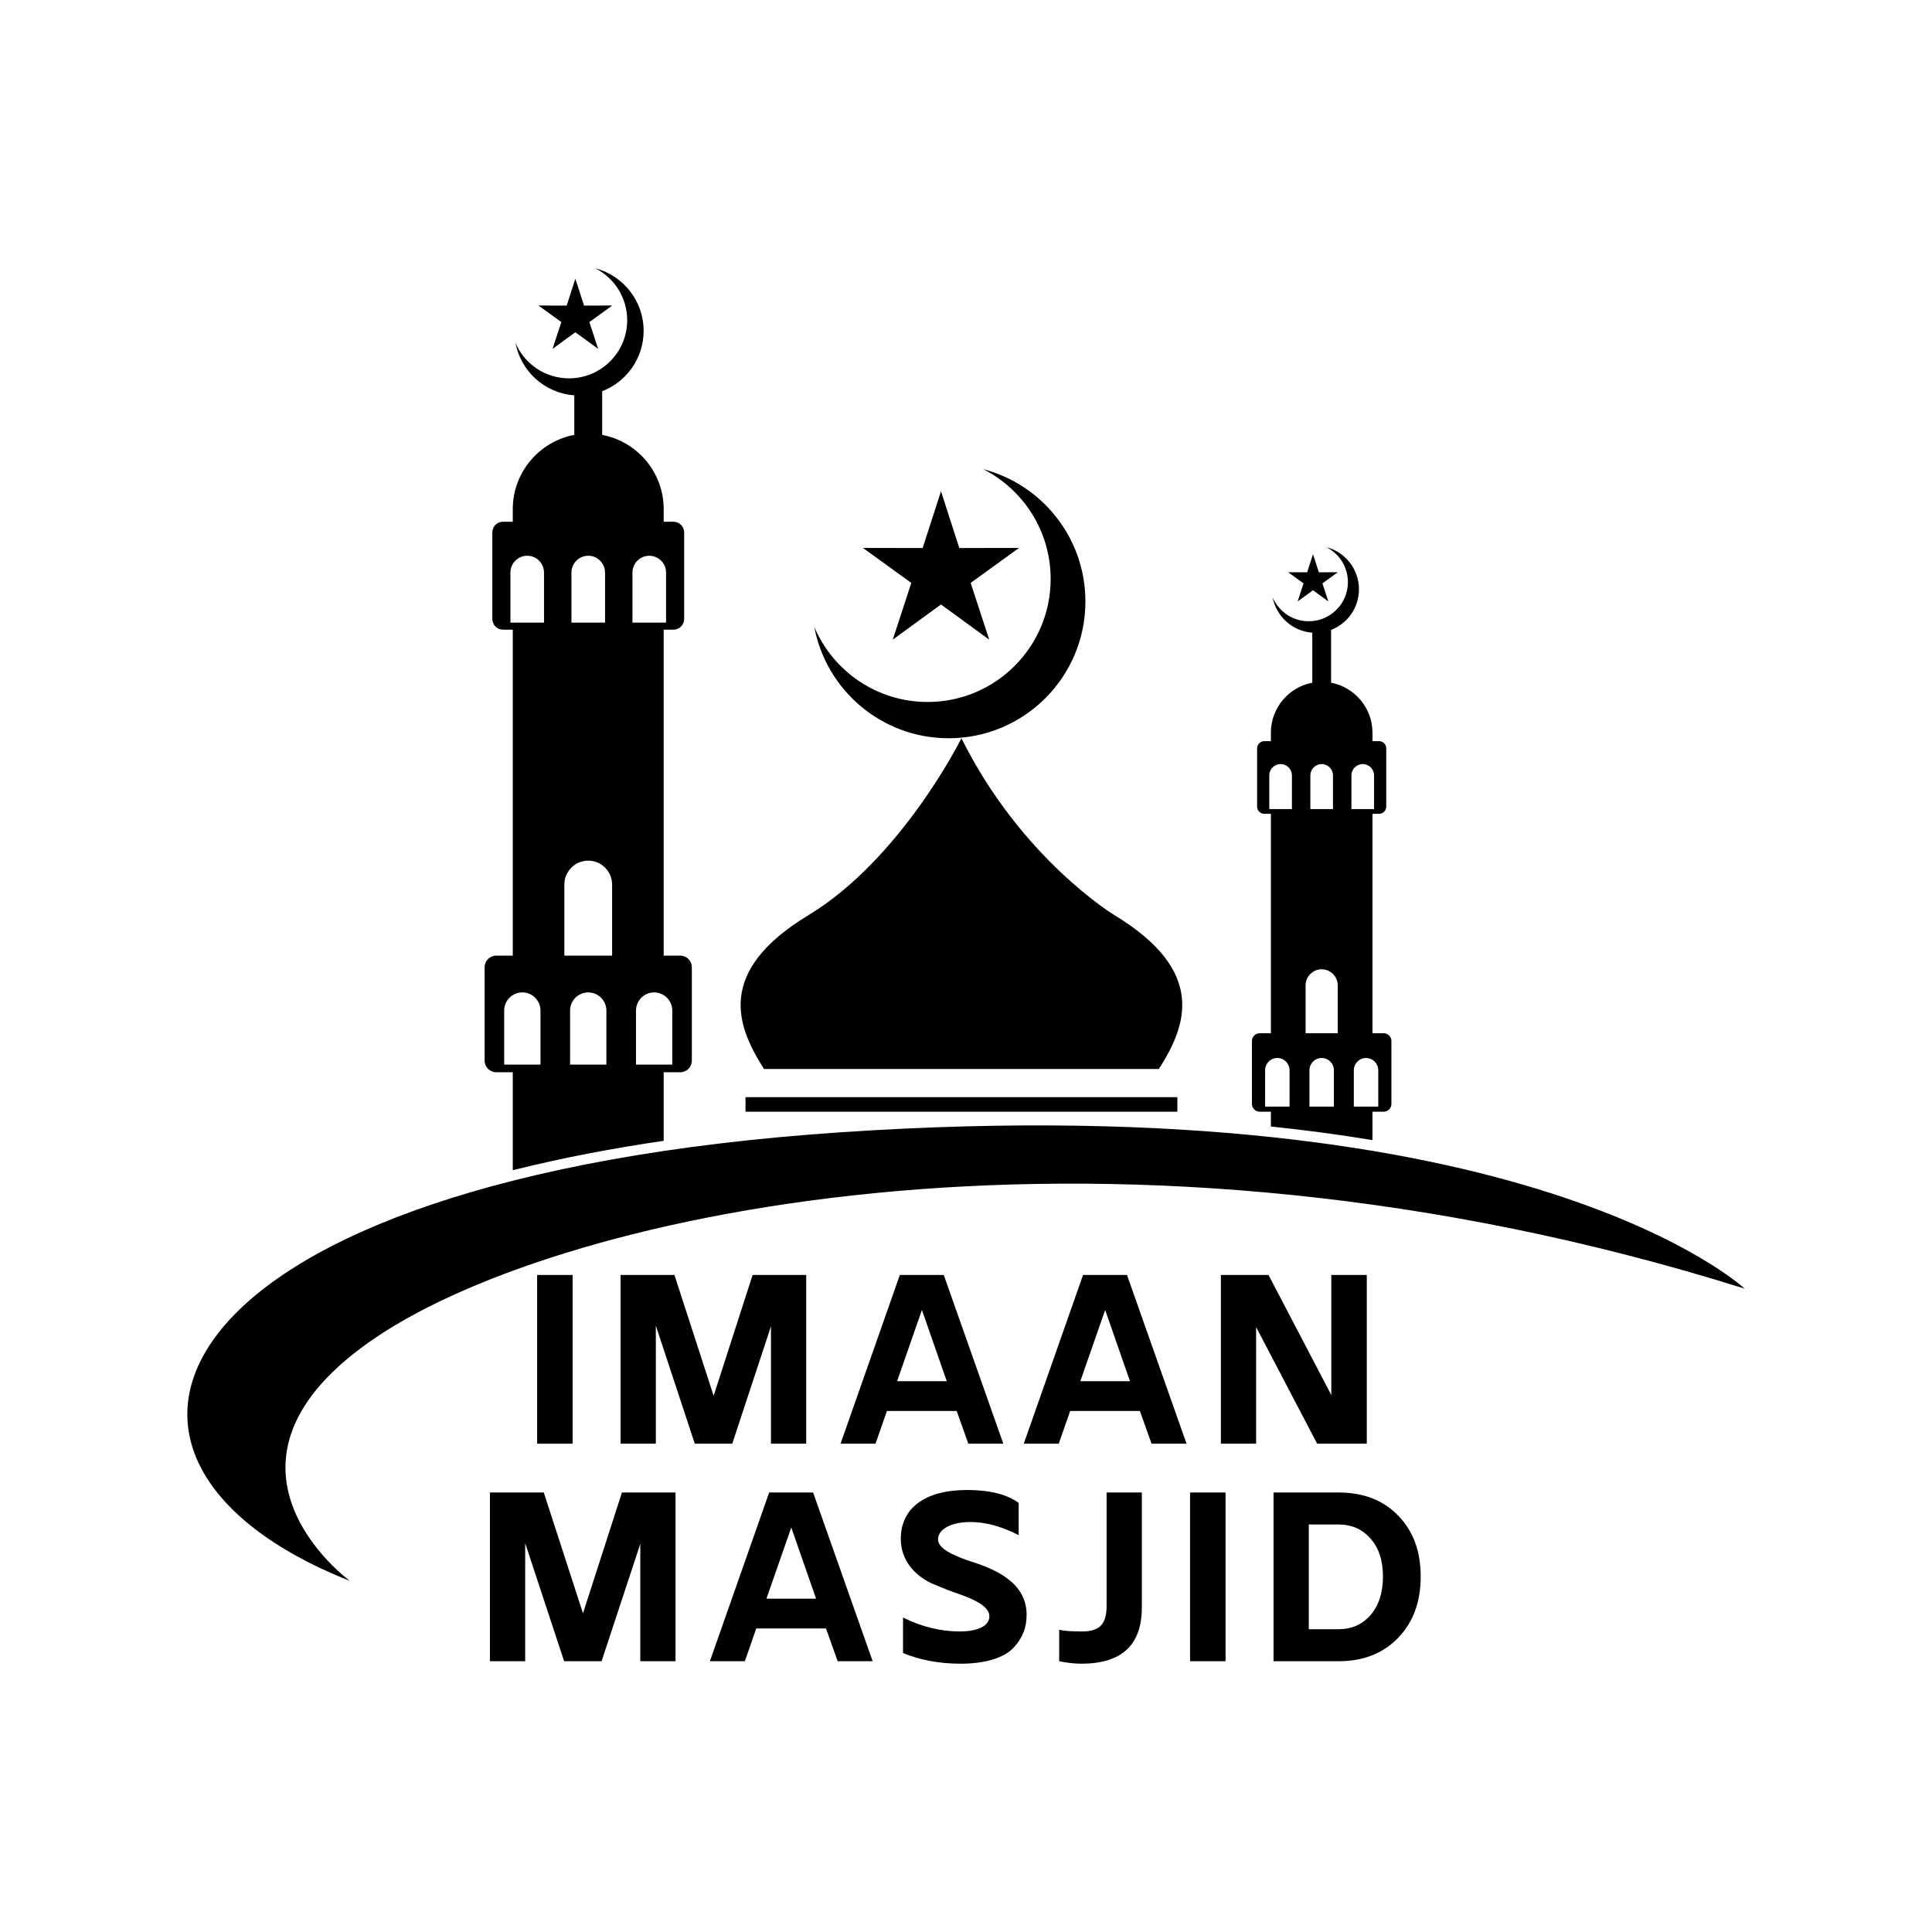<svg xmlns="http://www.w3.org/2000/svg" xmlns:xlink="http://www.w3.org/1999/xlink" version="1.1" width="144.299pt" height="144.299pt" viewBox="0 0 144.299 144.299">
<g id="layer_1" data-name="Layer 1">
<path transform="matrix(1,0,0,-1,1,143.299)" d="M25.134 25.22C25.134 25.22 13.05 34.026 27.177 43.476 41.304 52.927 82.414 61.793 129.307 47.051 129.307 47.051 113.159 62.18 61.839 58.733 10.519 55.286 2.093 34.349 25.134 25.22ZM43.976 114.081V110.818C46.583 110.326 48.57 108.024 48.57 105.28V104.331H49.302C49.74 104.331 50.098 103.973 50.098 103.535V97.067C50.098 96.629 49.74 96.27 49.302 96.27H48.57V71.923H49.813C50.286 71.923 50.673 71.536 50.673 71.063V64.076C50.673 63.603 50.286 63.216 49.813 63.216H48.57V58.093C44.799 57.54 40.99 56.824 37.299 55.896V63.216H36.057C35.584 63.216 35.196 63.603 35.196 64.076V71.063C35.196 71.536 35.584 71.923 36.057 71.923H37.299V96.27H36.567C36.129 96.27 35.771 96.629 35.771 97.067V103.535C35.771 103.973 36.129 104.331 36.567 104.331H37.299V105.28C37.299 108.024 39.287 110.326 41.893 110.818V113.773C39.692 113.931 37.899 115.565 37.5 117.69 38.16 116.133 39.703 115.041 41.501 115.041 43.9 115.041 45.845 116.986 45.845 119.384 45.845 121.077 44.876 122.544 43.463 123.261 45.539 122.721 47.072 120.833 47.072 118.589 47.072 116.533 45.787 114.777 43.976 114.081ZM41.973 122.481 42.62 120.476 44.728 120.48 43.021 119.244 43.675 117.242 41.973 118.483 40.27 117.242 40.925 119.244 39.218 120.48 41.325 120.476ZM38.377 101.79H38.378C39.069 101.79 39.632 101.225 39.632 100.535V96.797H37.123V100.535C37.123 101.225 37.687 101.79 38.377 101.79ZM42.934 101.79H42.935C43.625 101.79 44.19 101.225 44.19 100.535V96.797H41.68V100.535C41.68 101.225 42.244 101.79 42.934 101.79ZM47.492 101.79H47.492C48.182 101.79 48.747 101.225 48.747 100.535V96.797H46.237V100.535C46.237 101.225 46.801 101.79 47.492 101.79ZM41.151 71.923H44.718V77.235C44.718 78.216 43.916 79.018 42.935 79.018H42.934C41.953 79.018 41.151 78.216 41.151 77.235ZM38.012 69.178H38.013C38.758 69.178 39.368 68.568 39.368 67.822V63.785H36.657V67.822C36.657 68.568 37.267 69.178 38.012 69.178ZM42.934 69.178H42.935C43.681 69.178 44.29 68.568 44.29 67.822V63.785H41.579V67.822C41.579 68.568 42.189 69.178 42.934 69.178ZM47.856 69.178H47.857C48.603 69.178 49.212 68.568 49.212 67.822V63.785H46.502V67.822C46.502 68.568 47.111 69.178 47.856 69.178ZM98.416 96.251V92.309C100.17 91.978 101.508 90.429 101.508 88.582V87.943H102.001C102.296 87.943 102.537 87.702 102.537 87.407V83.053C102.537 82.758 102.296 82.517 102.001 82.517H101.508V66.127H102.344C102.663 66.127 102.923 65.867 102.923 65.549V60.846C102.923 60.527 102.663 60.267 102.344 60.267H101.508V58.145C99.007 58.56 96.472 58.896 93.921 59.162V60.267H93.085C92.766 60.267 92.505 60.527 92.505 60.846V65.549C92.505 65.867 92.766 66.127 93.085 66.127H93.921V82.517H93.428C93.133 82.517 92.892 82.758 92.892 83.053V87.407C92.892 87.702 93.133 87.943 93.428 87.943H93.921V88.582C93.921 90.429 95.259 91.978 97.013 92.309V96.045C95.531 96.152 94.325 97.251 94.056 98.681 94.501 97.633 95.539 96.898 96.75 96.898 98.364 96.898 99.674 98.207 99.674 99.822 99.674 100.961 99.022 101.948 98.07 102.431 99.468 102.067 100.499 100.797 100.499 99.286 100.499 97.902 99.635 96.72 98.416 96.251ZM97.067 101.906 97.503 100.556 98.921 100.559 97.772 99.727 98.213 98.379 97.067 99.215 95.921 98.379 96.362 99.727 95.212 100.559 96.631 100.556ZM94.647 86.232H94.647C95.112 86.232 95.492 85.852 95.492 85.387V82.871H93.802V85.387C93.802 85.852 94.182 86.232 94.647 86.232ZM97.714 86.232H97.715C98.179 86.232 98.559 85.852 98.559 85.387V82.871H96.87V85.387C96.87 85.852 97.25 86.232 97.714 86.232ZM100.782 86.232H100.782C101.247 86.232 101.627 85.852 101.627 85.387V82.871H99.937V85.387C99.937 85.852 100.317 86.232 100.782 86.232ZM96.514 66.127H98.915V69.703C98.915 70.364 98.375 70.904 97.715 70.904H97.714C97.054 70.904 96.514 70.364 96.514 69.703ZM94.401 64.279H94.401C94.903 64.279 95.314 63.869 95.314 63.367V60.649H93.489V63.367C93.489 63.869 93.899 64.279 94.401 64.279ZM97.714 64.279H97.715C98.216 64.279 98.627 63.869 98.627 63.367V60.649H96.802V63.367C96.802 63.869 97.213 64.279 97.714 64.279ZM101.028 64.279H101.028C101.53 64.279 101.94 63.869 101.94 63.367V60.649H100.115V63.367C100.115 63.869 100.526 64.279 101.028 64.279ZM69.282 106.609 70.651 102.366 75.11 102.375 71.498 99.761 72.884 95.524 69.282 98.151 65.68 95.524 67.065 99.761 63.454 102.375 67.912 102.366ZM72.435 108.257C76.826 107.115 80.068 103.123 80.068 98.373 80.068 92.733 75.496 88.16 69.855 88.16 64.864 88.16 60.71 91.741 59.819 96.474 61.216 93.179 64.479 90.869 68.283 90.869 73.358 90.869 77.472 94.983 77.472 100.058 77.472 103.639 75.424 106.741 72.435 108.257ZM54.681 61.351H86.937V60.267H54.681ZM70.809 88.16C70.809 88.16 66.341 79.16 59.383 74.947 52.426 70.734 54.022 66.649 56.064 63.458H70.809 85.554C87.596 66.649 89.192 70.734 82.235 74.947 82.235 74.947 75.277 79.16 70.809 88.16" fill-rule="evenodd"/>
<path transform="matrix(1,0,0,-1,1,143.299)" d="M41.767 35.47V48.073H39.117V35.47Z"/>
<path transform="matrix(1,0,0,-1,1,143.299)" d="M47.983 35.47V44.292L50.893 35.47H53.691L56.583 44.236V35.47H59.214V48.073H55.211L52.301 39.047 49.373 48.073H45.351V35.47Z"/>
<path transform="matrix(1,0,0,-1,1,143.299)" d="M65.244 37.916H70.453L71.324 35.47H73.937L69.489 48.073H66.208L61.779 35.47H64.392ZM67.858 45.459 69.711 40.14H66.004Z"/>
<path transform="matrix(1,0,0,-1,1,143.299)" d="M78.929 37.916H84.137L85.009 35.47H87.622L83.174 48.073H79.893L75.464 35.47H78.077ZM81.543 45.459 83.396 40.14H79.689Z"/>
<path transform="matrix(1,0,0,-1,1,143.299)" d="M92.818 35.47V44.181L97.377 35.47H101.084V48.073H98.434V39.102L93.745 48.073H90.186V35.47Z"/>
<path transform="matrix(1,0,0,-1,1,143.299)" d="M38.224 19.224V28.047L41.133 19.224H43.932L46.823 27.991V19.224H49.455V31.827H45.452L42.542 22.801 39.614 31.827H35.592V19.224Z"/>
<path transform="matrix(1,0,0,-1,1,143.299)" d="M55.485 21.671H60.693L61.565 19.224H64.178L59.73 31.827H56.449L52.02 19.224H54.633ZM58.099 29.214 59.952 23.895H56.245Z"/>
<path transform="matrix(1,0,0,-1,1,143.299)" d="M70.764 19.039C72.636 19.039 74.026 19.502 74.712 20.244 75.398 20.985 75.676 21.764 75.676 22.672 75.694 25.137 73.266 26.137 71.394 26.712 70.115 27.157 69.059 27.657 69.059 28.325 69.059 29.048 69.986 29.622 71.469 29.622 72.618 29.622 73.822 29.288 75.083 28.64V31.049C74.193 31.698 72.914 32.013 71.228 32.013 68.058 32.013 66.279 30.641 66.279 28.361 66.279 26.749 67.335 25.618 68.614 25.025 69.263 24.747 69.912 24.488 70.56 24.265 71.839 23.821 72.896 23.302 72.896 22.579 72.896 21.837 71.988 21.448 70.671 21.448 69.244 21.448 67.836 21.8 66.446 22.486V19.836C67.743 19.299 69.189 19.039 70.764 19.039"/>
<path transform="matrix(1,0,0,-1,1,143.299)" d="M79.815 19.039C82.799 19.058 84.282 20.447 84.282 23.246V31.827H81.65V23.339C81.65 22.097 81.205 21.448 79.853 21.448 79.019 21.448 78.425 21.485 78.11 21.578V19.224C78.722 19.095 79.296 19.039 79.815 19.039"/>
<path transform="matrix(1,0,0,-1,1,143.299)" d="M90.535 19.224V31.827H87.885V19.224Z"/>
<path transform="matrix(1,0,0,-1,1,143.299)" d="M98.975 19.224C100.81 19.224 102.292 19.799 103.423 20.966 104.553 22.134 105.11 23.672 105.11 25.544 105.11 27.435 104.553 28.955 103.423 30.104 102.311 31.253 100.828 31.827 98.975 31.827H94.119V19.224ZM98.975 29.437C99.957 29.437 100.754 29.084 101.365 28.38 101.977 27.694 102.292 26.749 102.292 25.544 102.292 24.34 101.977 23.394 101.365 22.672 100.754 21.967 99.957 21.615 98.975 21.615H96.751V29.437Z"/>
</g>
</svg>
